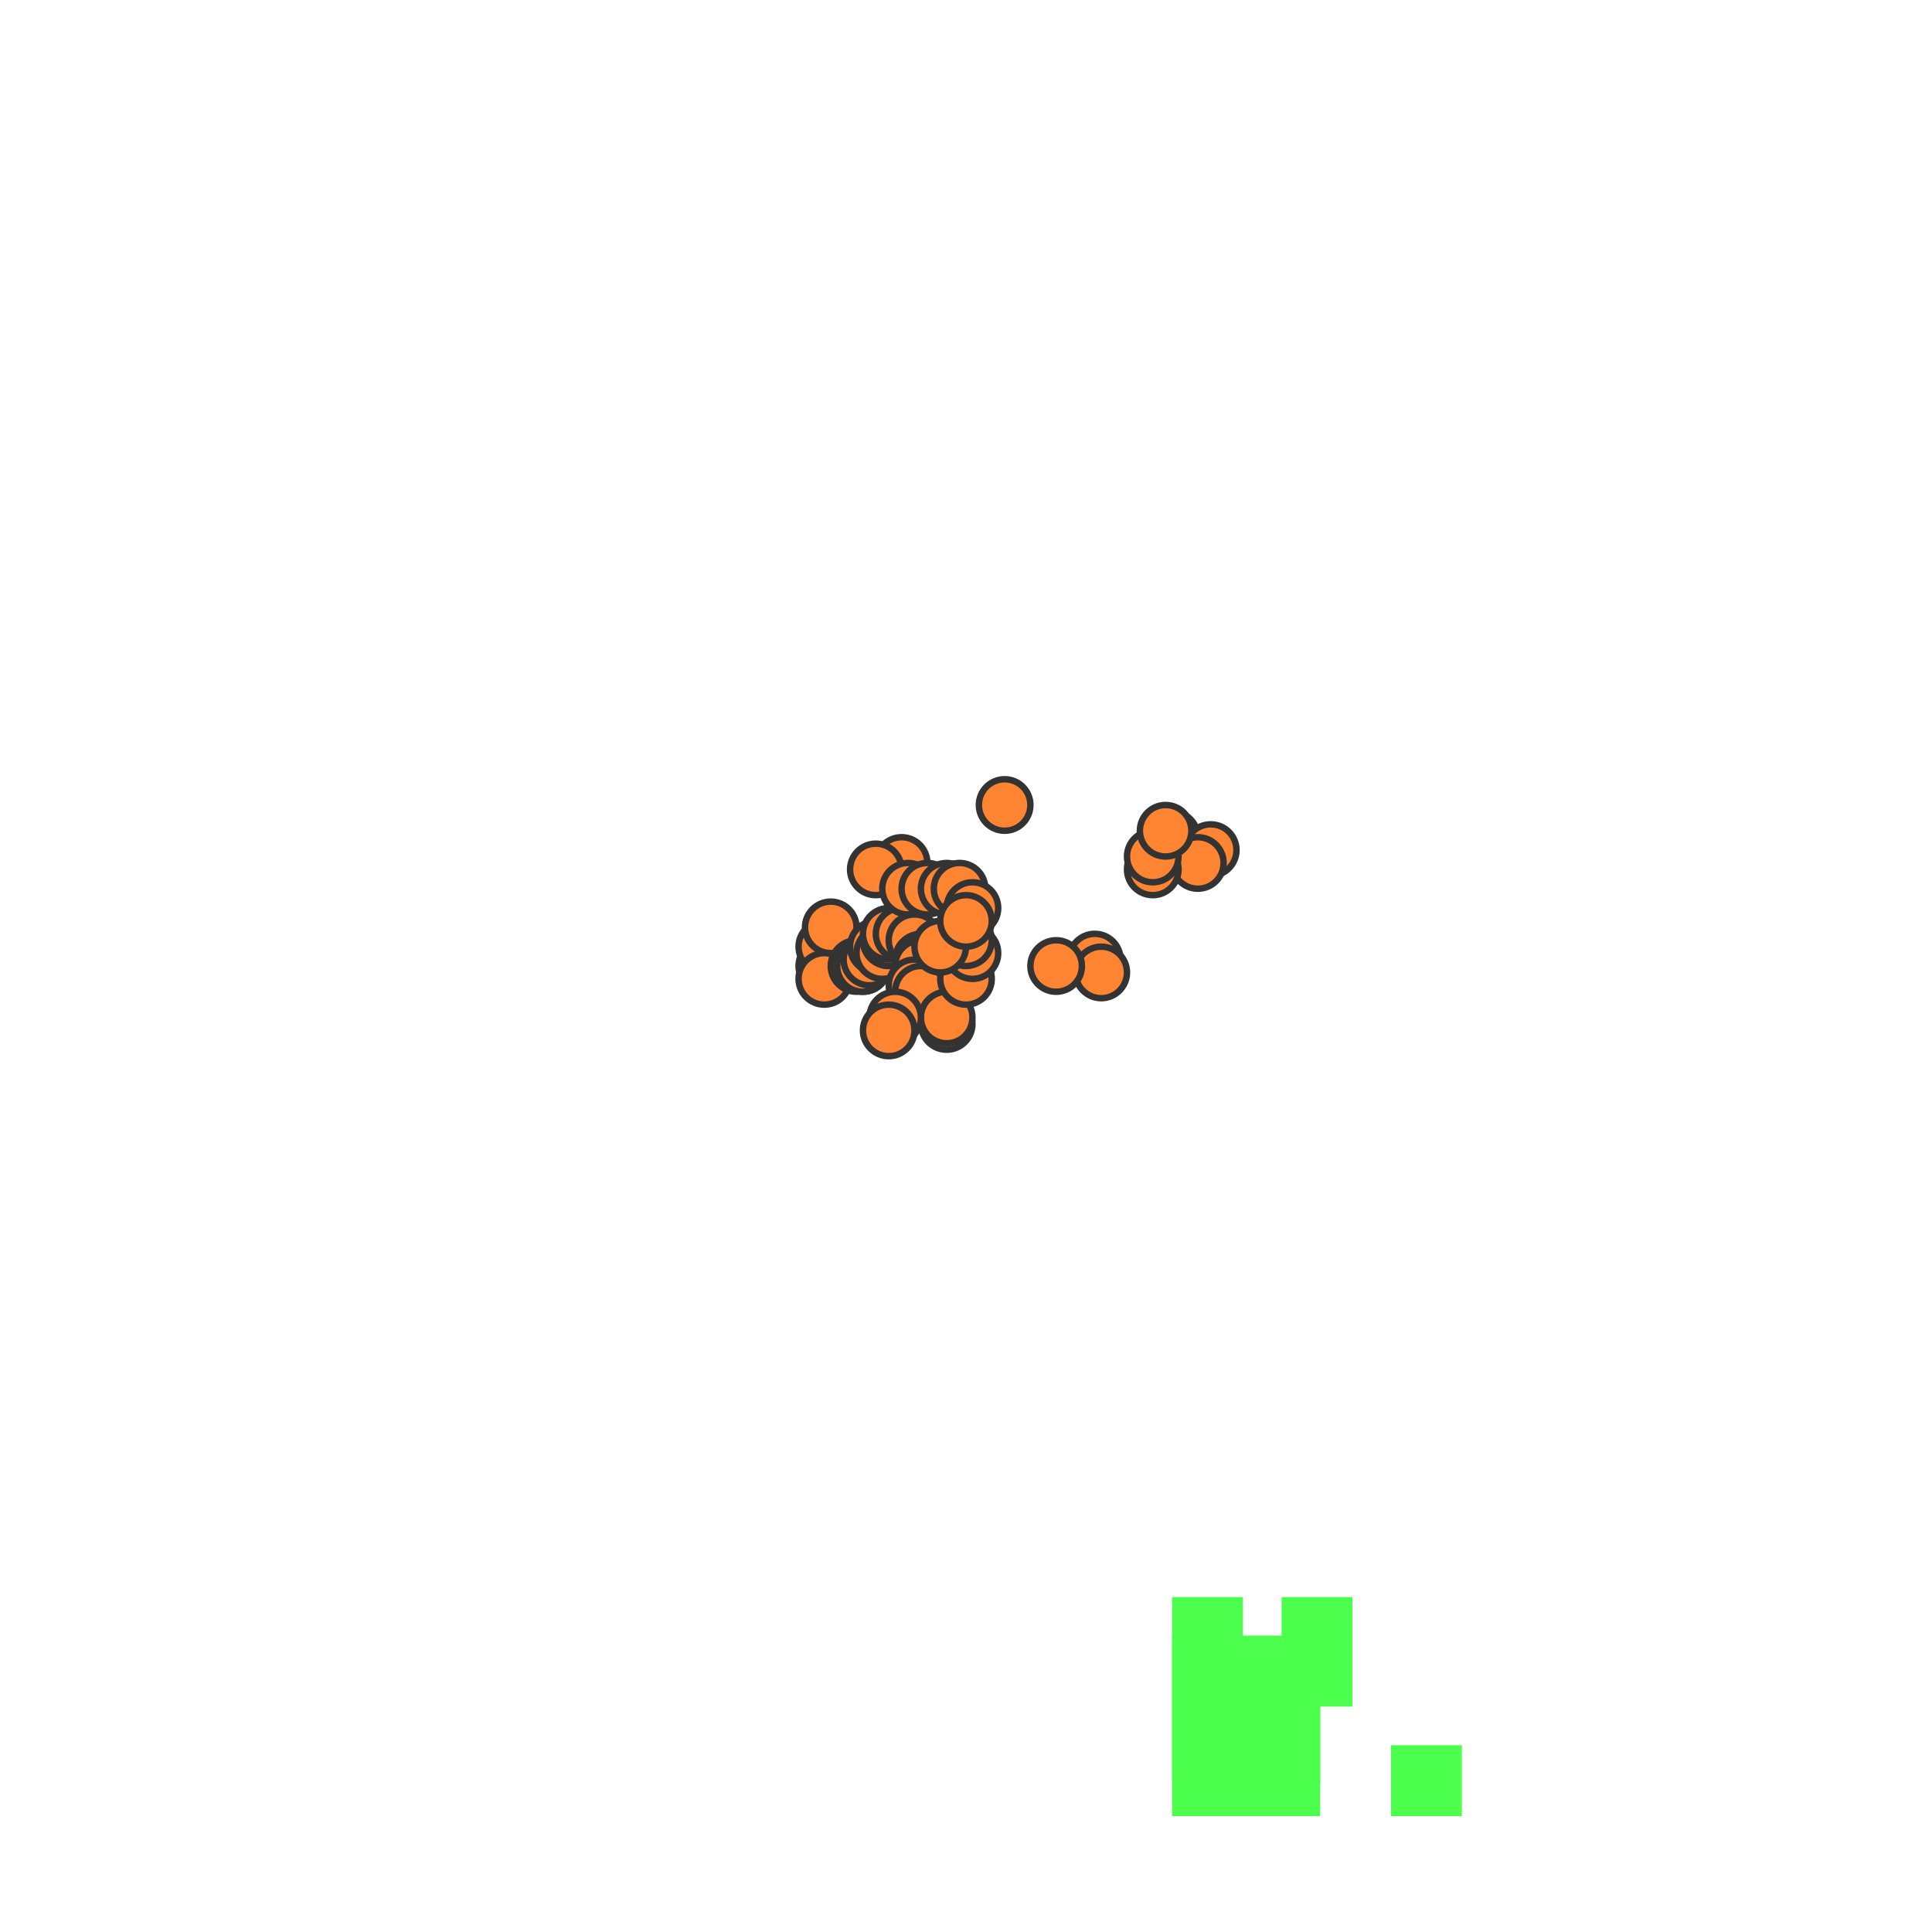 <?xml version="1.0" encoding="utf-8"?>
<svg xmlns="http://www.w3.org/2000/svg" width="300" height="300" viewBox="0 0 300 300" class="creatureMap" style="position:absolute;">
<defs>
    <filter id="blur" x="-30%" y="-30%" width="160%" height="160%">
        <feGaussianBlur stdDeviation="3" />
    </filter>
    <style>
        .spawningMap-very-common { fill: #0F0; }
        .spawningMap-common { fill: #B2FF00; }
        .spawningMap-uncommon { fill: #FF0; }
        .spawningMap-very-uncommon { fill: #FC0; }
        .spawningMap-rare { fill: #F60; }
        .spawningMap-very-rare { fill: #F00; }
        .spawning-map-point { stroke:black; stroke-width:1; }
    </style>
</defs>
<g filter="url(#blur)" opacity="0.7">
    <g class="spawningMap-very-common">
        <rect x="188" y="259" width="11" height="12" />
        <rect x="188" y="265" width="11" height="11" />
        <rect x="194" y="259" width="11" height="12" />
        <rect x="216" y="271" width="11" height="11" />
        <rect x="182" y="259" width="11" height="12" />
        <rect x="182" y="265" width="11" height="11" />
        <rect x="194" y="271" width="11" height="11" />
        <rect x="188" y="271" width="11" height="11" />
        <rect x="182" y="271" width="11" height="11" />
        <rect x="194" y="265" width="11" height="12" />
        <rect x="199" y="254" width="11" height="11" />
        <rect x="193" y="254" width="12" height="11" />
        <rect x="188" y="254" width="11" height="11" />
        <rect x="199" y="248" width="11" height="11" />
        <rect x="182" y="248" width="11" height="11" />
        <rect x="182" y="254" width="11" height="11" />
    </g></g>
<g class="spawning-map-point" opacity="0.8">
    <g class="spawningMap-rare">
        <circle cx="128" cy="150" r="4.0" />
        <circle cx="128" cy="147" r="4.0" />
        <circle cx="129" cy="144" r="4.0" />
        <circle cx="128" cy="152" r="4.0" />
        <circle cx="133" cy="150" r="4.0" />
        <circle cx="134" cy="150" r="4.0" />
        <circle cx="134" cy="150" r="4.0" />
        <circle cx="135" cy="149" r="4.0" />
        <circle cx="136" cy="147" r="4.0" />
        <circle cx="137" cy="148" r="4.0" />
        <circle cx="138" cy="146" r="4.0" />
        <circle cx="138" cy="146" r="4.0" />
        <circle cx="138" cy="145" r="4.0" />
        <circle cx="140" cy="145" r="4.0" />
        <circle cx="142" cy="146" r="4.0" />
        <circle cx="143" cy="149" r="4.0" />
        <circle cx="143" cy="150" r="4.0" />
        <circle cx="142" cy="153" r="4.0" />
        <circle cx="143" cy="154" r="4.0" />
        <circle cx="147" cy="159" r="4.0" />
        <circle cx="147" cy="158" r="4.0" />
        <circle cx="150" cy="152" r="4.0" />
        <circle cx="151" cy="148" r="4.0" />
        <circle cx="150" cy="146" r="4.0" />
        <circle cx="146" cy="147" r="4.0" />
        <circle cx="139" cy="158" r="4.0" />
        <circle cx="138" cy="160" r="4.0" />
        <circle cx="140" cy="134" r="4.0" />
        <circle cx="136" cy="135" r="4.0" />
        <circle cx="141" cy="138" r="4.0" />
        <circle cx="144" cy="138" r="4.0" />
        <circle cx="147" cy="138" r="4.0" />
        <circle cx="149" cy="138" r="4.0" />
        <circle cx="151" cy="141" r="4.0" />
        <circle cx="150" cy="143" r="4.0" />
        <circle cx="156" cy="125" r="4.0" />
        <circle cx="182" cy="130" r="4.0" />
        <circle cx="188" cy="132" r="4.0" />
        <circle cx="186" cy="134" r="4.0" />
        <circle cx="179" cy="135" r="4.0" />
        <circle cx="179" cy="133" r="4.0" />
        <circle cx="181" cy="129" r="4.0" />
        <circle cx="170" cy="149" r="4.0" />
        <circle cx="171" cy="151" r="4.0" />
        <circle cx="164" cy="150" r="4.0" />
    </g></g>
</svg>
